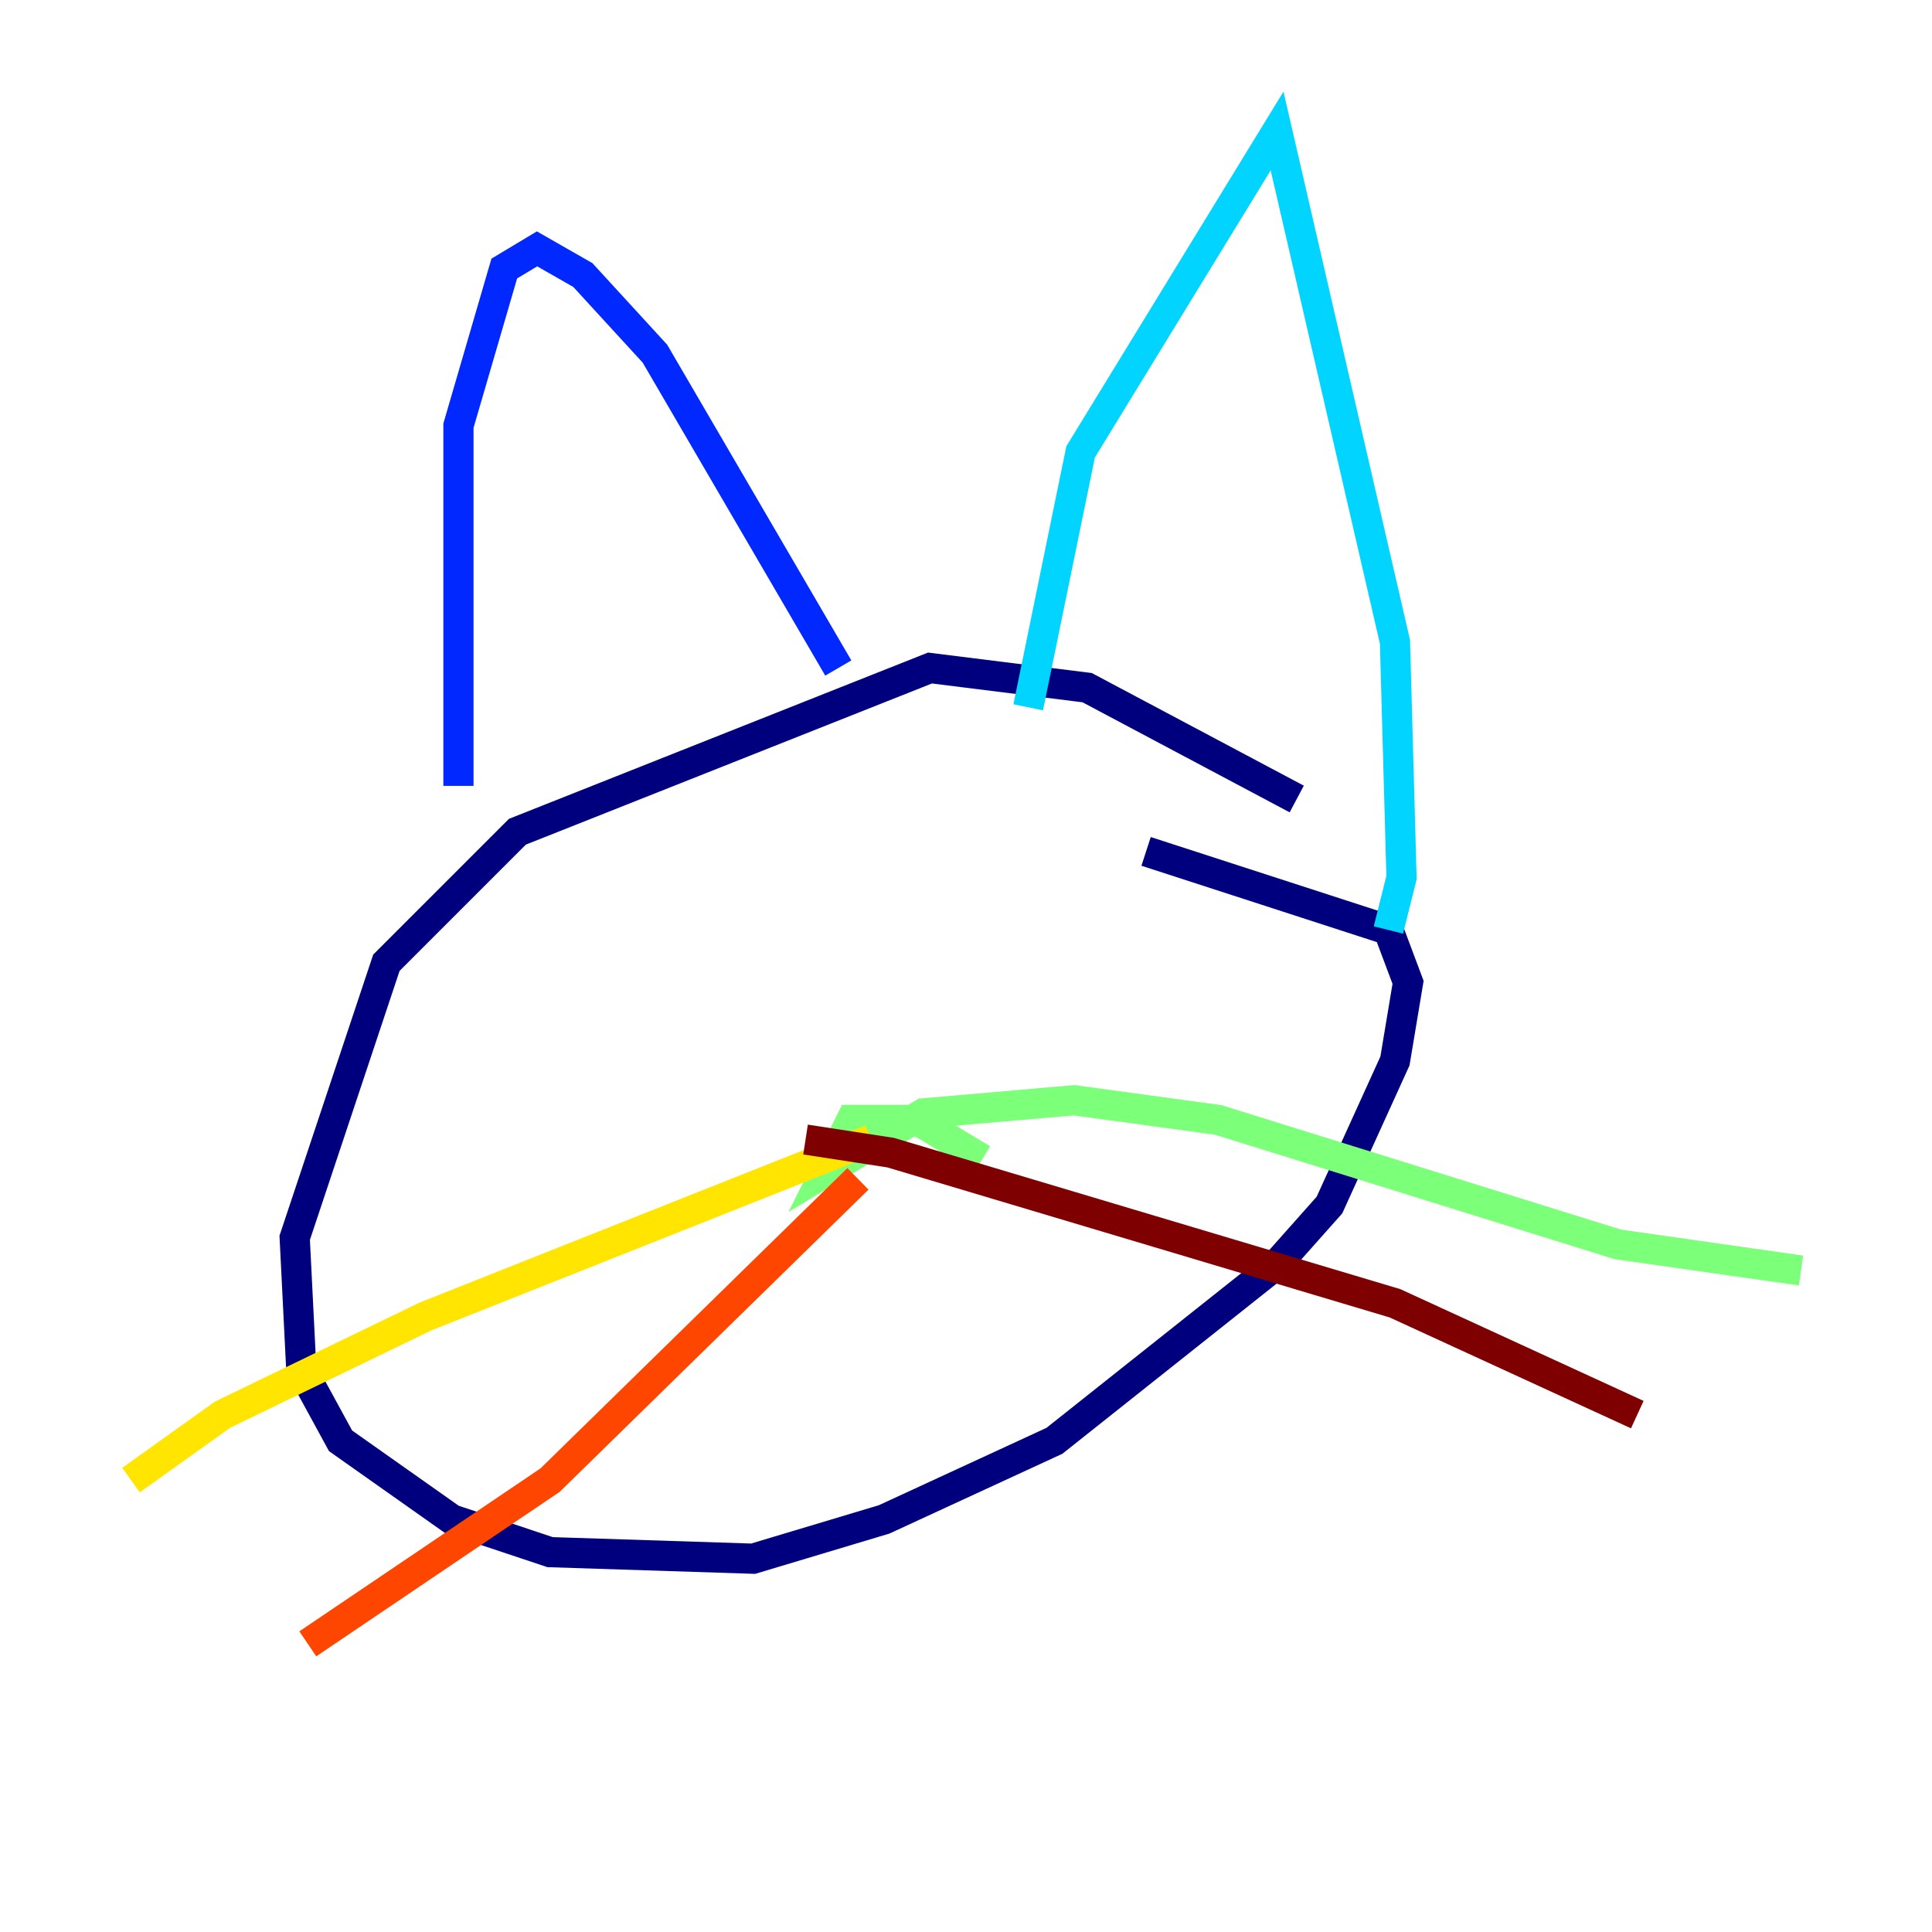 <?xml version="1.0" encoding="utf-8" ?>
<svg baseProfile="tiny" height="128" version="1.2" viewBox="0,0,128,128" width="128" xmlns="http://www.w3.org/2000/svg" xmlns:ev="http://www.w3.org/2001/xml-events" xmlns:xlink="http://www.w3.org/1999/xlink"><defs /><polyline fill="none" points="85.912,52.936 72.027,45.559 61.614,44.258 34.278,55.105 25.6,63.783 19.525,82.007 19.959,90.685 22.563,95.458 29.939,100.664 36.447,102.834 49.898,103.268 58.576,100.664 69.858,95.458 84.61,83.742 88.081,79.837 92.42,70.291 93.288,65.085 91.986,61.614 75.932,56.407" stroke="#00007f" stroke-width="2" /><polyline fill="none" points="30.373,52.068 30.373,28.203 33.41,17.79 35.58,16.488 38.617,18.224 43.39,23.43 55.539,44.258" stroke="#0028ff" stroke-width="2" /><polyline fill="none" points="68.122,46.861 71.593,29.939 84.61,8.678 92.42,42.522 92.854,58.142 91.986,61.614" stroke="#00d4ff" stroke-width="2" /><polyline fill="none" points="65.085,76.8 60.746,74.197 56.407,74.197 54.671,77.668 61.18,73.763 71.159,72.895 80.705,74.197 107.173,82.441 119.322,84.176" stroke="#7cff79" stroke-width="2" /><polyline fill="none" points="57.709,75.498 28.203,87.214 14.752,93.722 8.678,98.061" stroke="#ffe500" stroke-width="2" /><polyline fill="none" points="56.841,78.102 36.447,98.061 20.393,108.909" stroke="#ff4600" stroke-width="2" /><polyline fill="none" points="53.37,75.498 59.01,76.366 92.42,86.346 108.475,93.722" stroke="#7f0000" stroke-width="2" /></svg>